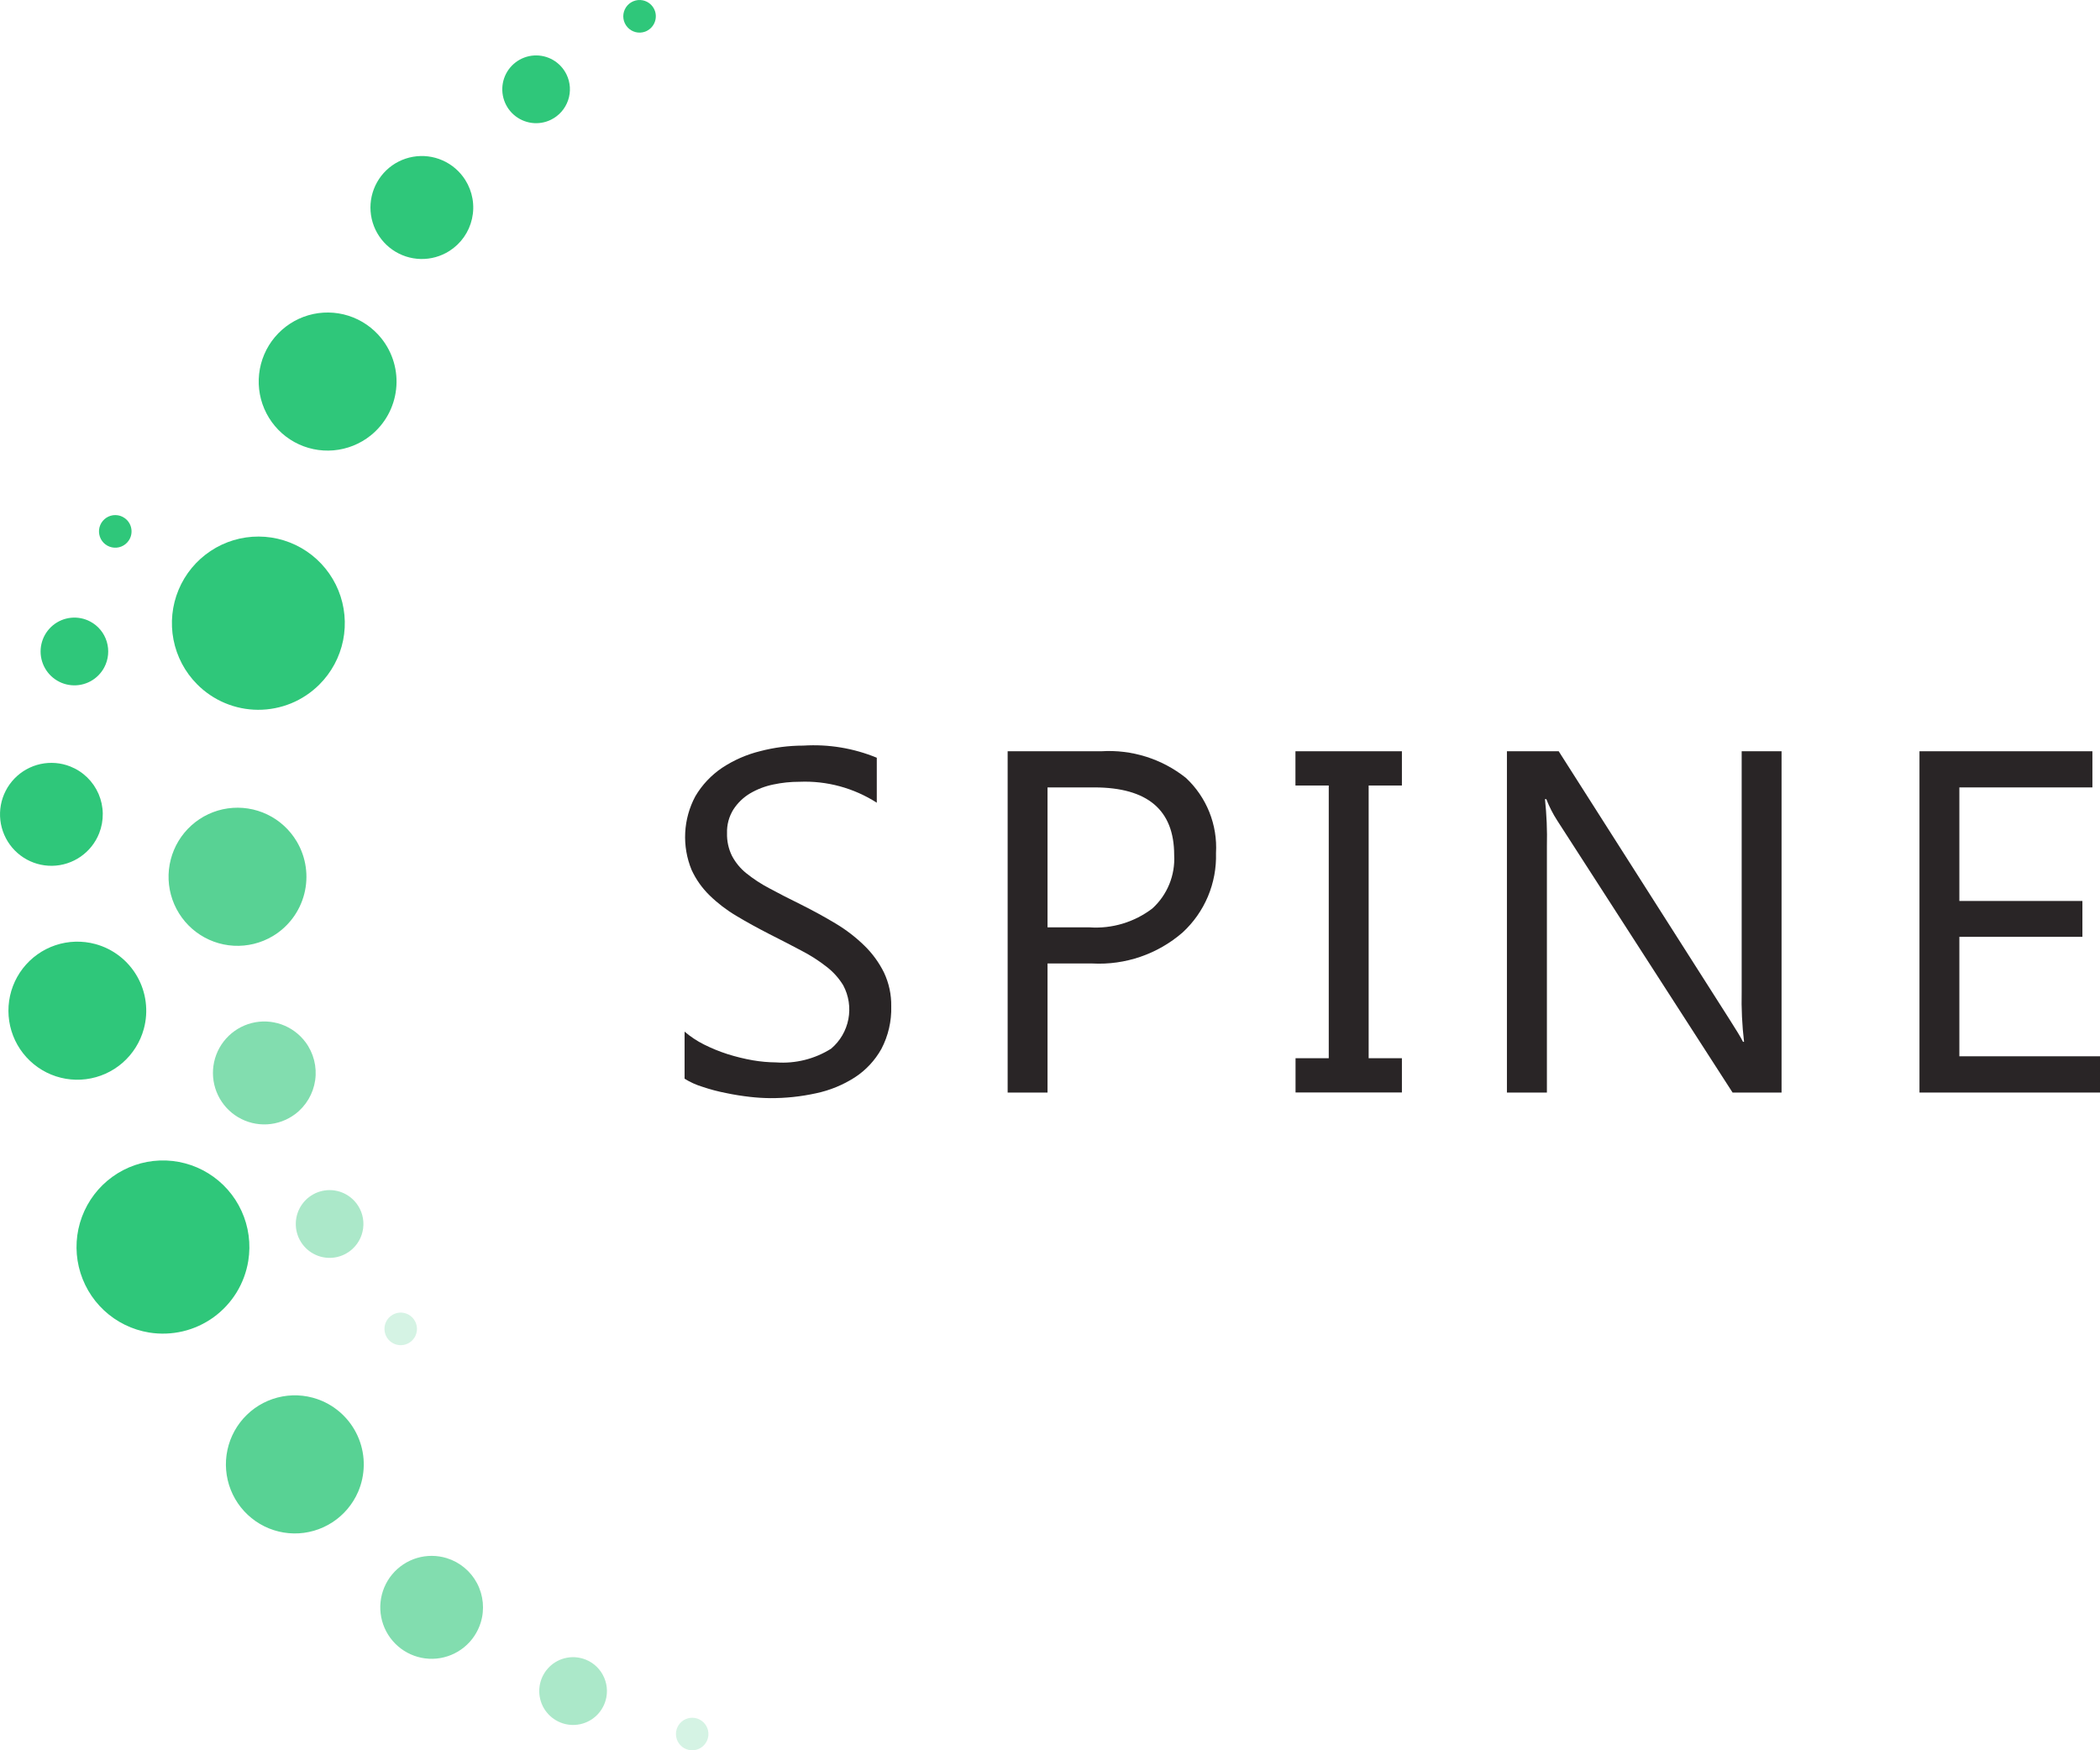 <svg width="108" height="90" viewBox="0 0 108 90" fill="none" xmlns="http://www.w3.org/2000/svg">
<g clip-path="url(#clip0)">
<path d="M6.402 26.634C6.266 26.539 6.104 26.488 5.939 26.486C5.773 26.484 5.611 26.531 5.472 26.621C5.333 26.712 5.224 26.841 5.158 26.994C5.093 27.147 5.074 27.315 5.105 27.478C5.135 27.642 5.213 27.792 5.329 27.911C5.445 28.029 5.593 28.111 5.755 28.145C5.917 28.18 6.086 28.165 6.24 28.103C6.394 28.041 6.526 27.935 6.619 27.798C6.745 27.615 6.792 27.389 6.751 27.171C6.711 26.952 6.585 26.759 6.402 26.634Z" fill="#2FC77A"/>
<path d="M4.641 31.96C4.337 31.798 3.992 31.731 3.65 31.766C3.308 31.801 2.984 31.937 2.719 32.156C2.454 32.376 2.259 32.669 2.161 32.999C2.062 33.329 2.063 33.681 2.164 34.01C2.265 34.34 2.461 34.632 2.728 34.849C2.994 35.067 3.319 35.201 3.662 35.233C4.004 35.266 4.349 35.196 4.652 35.033C4.954 34.87 5.202 34.62 5.363 34.316C5.579 33.907 5.624 33.43 5.489 32.988C5.354 32.546 5.049 32.176 4.641 31.96Z" fill="#2FC77A"/>
<path d="M3.614 39.412C3.128 39.219 2.596 39.176 2.085 39.286C1.574 39.397 1.108 39.657 0.744 40.033C0.381 40.409 0.137 40.885 0.043 41.4C-0.05 41.915 0.011 42.446 0.219 42.926C0.427 43.407 0.772 43.814 1.212 44.098C1.651 44.382 2.164 44.528 2.687 44.52C3.209 44.511 3.718 44.347 4.147 44.049C4.577 43.751 4.909 43.332 5.101 42.845C5.228 42.522 5.291 42.177 5.285 41.829C5.28 41.482 5.206 41.139 5.068 40.82C4.929 40.501 4.73 40.213 4.481 39.971C4.231 39.729 3.937 39.539 3.614 39.412Z" fill="#2FC77A"/>
<path d="M4.91 48.545C4.234 48.361 3.518 48.381 2.853 48.603C2.189 48.826 1.605 49.241 1.175 49.796C0.746 50.351 0.491 51.021 0.442 51.721C0.393 52.422 0.552 53.121 0.899 53.73C1.247 54.34 1.767 54.833 2.394 55.147C3.021 55.46 3.727 55.581 4.422 55.492C5.117 55.404 5.771 55.112 6.3 54.652C6.83 54.191 7.211 53.584 7.396 52.907C7.519 52.457 7.552 51.988 7.493 51.525C7.435 51.062 7.286 50.615 7.055 50.21C6.824 49.805 6.516 49.45 6.148 49.164C5.78 48.878 5.359 48.668 4.91 48.545Z" fill="#2FC77A"/>
<path d="M12.769 64.833C12.909 63.964 12.789 63.072 12.423 62.272C12.058 61.471 11.463 60.797 10.715 60.334C9.967 59.872 9.099 59.642 8.221 59.673C7.342 59.705 6.493 59.997 5.78 60.512C5.067 61.027 4.523 61.743 4.215 62.568C3.908 63.393 3.852 64.29 4.054 65.147C4.257 66.004 4.708 66.782 5.351 67.382C5.994 67.982 6.801 68.377 7.668 68.519C8.245 68.612 8.834 68.591 9.403 68.457C9.971 68.323 10.508 68.077 10.982 67.735C11.455 67.392 11.857 66.96 12.164 66.462C12.47 65.964 12.676 65.41 12.769 64.833Z" fill="#2FC77A"/>
<path opacity="0.2" d="M36.431 89.229C36.444 89.064 36.408 88.899 36.327 88.754C36.246 88.61 36.124 88.493 35.977 88.418C35.83 88.343 35.663 88.313 35.499 88.333C35.335 88.353 35.18 88.421 35.055 88.528C34.929 88.636 34.838 88.779 34.794 88.939C34.749 89.098 34.753 89.267 34.805 89.425C34.856 89.582 34.953 89.721 35.084 89.823C35.214 89.925 35.371 89.986 35.536 89.998C35.757 90.014 35.974 89.942 36.142 89.798C36.309 89.654 36.413 89.45 36.431 89.229Z" fill="#2FC77A"/>
<path opacity="0.4" d="M29.798 85.243C29.46 85.178 29.11 85.216 28.793 85.35C28.476 85.485 28.206 85.711 28.017 86C27.829 86.288 27.73 86.626 27.733 86.971C27.736 87.316 27.841 87.653 28.035 87.938C28.23 88.222 28.504 88.443 28.823 88.572C29.142 88.701 29.493 88.732 29.83 88.661C30.167 88.591 30.476 88.421 30.717 88.175C30.957 87.928 31.12 87.616 31.184 87.277C31.269 86.823 31.171 86.354 30.911 85.972C30.652 85.591 30.251 85.328 29.798 85.243Z" fill="#2FC77A"/>
<path opacity="0.6" d="M22.978 80.121C22.479 79.966 21.945 79.964 21.444 80.113C20.943 80.263 20.498 80.558 20.164 80.961C19.831 81.364 19.624 81.858 19.571 82.378C19.517 82.899 19.619 83.424 19.863 83.887C20.108 84.35 20.483 84.729 20.943 84.978C21.403 85.227 21.926 85.334 22.447 85.285C22.967 85.236 23.461 85.033 23.867 84.703C24.272 84.372 24.571 83.929 24.724 83.429C24.93 82.758 24.861 82.033 24.534 81.413C24.207 80.793 23.647 80.328 22.978 80.121Z" fill="#2FC77A"/>
<path opacity="0.8" d="M16.571 72.04C15.927 71.761 15.216 71.68 14.526 71.806C13.836 71.932 13.199 72.261 12.696 72.75C12.192 73.239 11.845 73.866 11.697 74.553C11.55 75.239 11.609 75.954 11.867 76.607C12.126 77.26 12.572 77.822 13.149 78.221C13.725 78.62 14.408 78.839 15.109 78.85C15.81 78.861 16.498 78.663 17.087 78.282C17.676 77.901 18.139 77.353 18.418 76.709C18.79 75.844 18.805 74.867 18.459 73.992C18.112 73.116 17.433 72.414 16.571 72.04Z" fill="#2FC77A"/>
<path d="M33.681 0.557C33.625 0.401 33.524 0.264 33.391 0.165C33.258 0.067 33.099 0.009 32.934 0.001C32.768 -0.007 32.604 0.034 32.462 0.119C32.32 0.204 32.206 0.33 32.135 0.48C32.064 0.629 32.039 0.797 32.063 0.961C32.088 1.125 32.16 1.278 32.271 1.401C32.382 1.524 32.527 1.612 32.688 1.652C32.848 1.693 33.017 1.684 33.173 1.629C33.382 1.553 33.552 1.398 33.647 1.197C33.742 0.997 33.754 0.766 33.681 0.557Z" fill="#2FC77A"/>
<path d="M29.133 3.825C28.981 3.516 28.742 3.258 28.444 3.085C28.147 2.912 27.805 2.832 27.461 2.853C27.118 2.875 26.789 2.998 26.515 3.208C26.242 3.417 26.037 3.702 25.925 4.028C25.814 4.355 25.802 4.706 25.89 5.039C25.978 5.372 26.163 5.672 26.422 5.9C26.68 6.127 27 6.273 27.341 6.319C27.682 6.365 28.028 6.308 28.337 6.156C28.751 5.952 29.067 5.593 29.216 5.156C29.366 4.719 29.336 4.24 29.133 3.825Z" fill="#2FC77A"/>
<path d="M23.926 9.25C23.645 8.808 23.241 8.459 22.762 8.248C22.284 8.036 21.754 7.972 21.239 8.062C20.724 8.152 20.247 8.393 19.869 8.755C19.491 9.117 19.229 9.583 19.115 10.094C19.001 10.605 19.041 11.138 19.23 11.627C19.419 12.115 19.748 12.536 20.176 12.837C20.604 13.138 21.111 13.305 21.634 13.317C22.157 13.329 22.671 13.185 23.112 12.905C23.405 12.718 23.659 12.476 23.859 12.191C24.058 11.907 24.2 11.586 24.275 11.246C24.351 10.907 24.359 10.556 24.299 10.213C24.239 9.871 24.112 9.543 23.926 9.25Z" fill="#2FC77A"/>
<path d="M19.616 17.401C19.178 16.853 18.587 16.447 17.919 16.235C17.25 16.023 16.534 16.015 15.861 16.21C15.188 16.406 14.588 16.798 14.136 17.335C13.685 17.872 13.403 18.532 13.326 19.23C13.249 19.928 13.38 20.633 13.704 21.256C14.027 21.879 14.527 22.392 15.141 22.731C15.755 23.069 16.456 23.218 17.155 23.157C17.853 23.096 18.518 22.83 19.065 22.391C19.428 22.099 19.731 21.739 19.955 21.331C20.179 20.922 20.321 20.474 20.372 20.01C20.424 19.547 20.383 19.078 20.253 18.63C20.123 18.183 19.907 17.765 19.616 17.401Z" fill="#2FC77A"/>
<path d="M16.419 35.205C17.043 34.585 17.47 33.793 17.645 32.93C17.819 32.066 17.735 31.171 17.402 30.355C17.068 29.54 16.501 28.843 15.772 28.35C15.043 27.858 14.184 27.593 13.305 27.59C12.425 27.586 11.565 27.844 10.832 28.331C10.098 28.817 9.526 29.51 9.186 30.323C8.846 31.135 8.755 32.031 8.923 32.895C9.091 33.76 9.511 34.555 10.131 35.18C10.542 35.596 11.031 35.926 11.569 36.152C12.108 36.378 12.685 36.496 13.27 36.498C13.854 36.5 14.432 36.387 14.973 36.166C15.513 35.944 16.004 35.617 16.419 35.205Z" fill="#2FC77A"/>
<path opacity="0.2" d="M21.247 68.873C21.354 68.747 21.421 68.591 21.439 68.426C21.458 68.262 21.427 68.095 21.351 67.948C21.276 67.801 21.158 67.679 21.013 67.599C20.868 67.519 20.703 67.483 20.538 67.497C20.373 67.511 20.216 67.574 20.087 67.677C19.957 67.781 19.861 67.92 19.811 68.078C19.761 68.236 19.759 68.406 19.805 68.565C19.851 68.724 19.943 68.866 20.069 68.973C20.239 69.115 20.458 69.185 20.678 69.166C20.899 69.147 21.103 69.042 21.247 68.873Z" fill="#2FC77A"/>
<path opacity="0.4" d="M18.219 61.745C17.983 61.494 17.678 61.318 17.343 61.24C17.008 61.163 16.658 61.186 16.336 61.308C16.014 61.43 15.736 61.645 15.536 61.925C15.336 62.206 15.223 62.539 15.213 62.883C15.202 63.228 15.293 63.568 15.475 63.86C15.658 64.153 15.922 64.384 16.236 64.526C16.549 64.668 16.898 64.713 17.237 64.656C17.576 64.6 17.891 64.443 18.142 64.207C18.478 63.891 18.675 63.454 18.689 62.992C18.704 62.53 18.535 62.082 18.219 61.745Z" fill="#2FC77A"/>
<path opacity="0.6" d="M15.709 53.584C15.395 53.166 14.965 52.849 14.472 52.675C13.979 52.501 13.445 52.477 12.939 52.607C12.433 52.737 11.976 53.014 11.627 53.404C11.278 53.793 11.052 54.278 10.978 54.796C10.904 55.315 10.985 55.843 11.211 56.315C11.437 56.787 11.798 57.182 12.248 57.449C12.697 57.715 13.216 57.842 13.738 57.814C14.26 57.785 14.761 57.602 15.18 57.288C15.739 56.867 16.11 56.24 16.209 55.546C16.308 54.852 16.128 54.146 15.709 53.584Z" fill="#2FC77A"/>
<path opacity="0.8" d="M15.265 43.276C14.908 42.671 14.38 42.186 13.748 41.882C13.116 41.578 12.408 41.469 11.713 41.568C11.019 41.667 10.37 41.971 9.848 42.439C9.326 42.908 8.954 43.522 8.78 44.202C8.605 44.882 8.637 45.599 8.869 46.262C9.102 46.924 9.525 47.503 10.086 47.925C10.647 48.346 11.32 48.592 12.021 48.63C12.721 48.668 13.417 48.498 14.02 48.14C14.829 47.66 15.415 46.878 15.648 45.966C15.882 45.054 15.744 44.086 15.265 43.276Z" fill="#2FC77A"/>
<path d="M35.207 55.468V53.046C35.51 53.306 35.844 53.528 36.202 53.707C36.595 53.904 37.003 54.071 37.422 54.205C37.845 54.338 38.277 54.444 38.715 54.521C39.111 54.589 39.511 54.625 39.913 54.629C40.907 54.702 41.898 54.455 42.742 53.924C43.203 53.535 43.517 52.999 43.631 52.405C43.744 51.812 43.651 51.197 43.366 50.665C43.14 50.294 42.848 49.969 42.503 49.706C42.097 49.389 41.662 49.111 41.204 48.876C40.702 48.61 40.162 48.331 39.583 48.039C38.974 47.726 38.402 47.415 37.873 47.096C37.373 46.801 36.91 46.447 36.494 46.042C36.109 45.667 35.796 45.225 35.57 44.737C35.319 44.13 35.206 43.475 35.239 42.819C35.272 42.164 35.45 41.523 35.76 40.945C36.105 40.359 36.576 39.859 37.139 39.48C37.736 39.086 38.396 38.797 39.09 38.626C39.818 38.435 40.566 38.339 41.318 38.339C42.607 38.258 43.898 38.471 45.092 38.963V41.276C43.908 40.517 42.519 40.14 41.114 40.199C40.663 40.198 40.213 40.245 39.772 40.339C39.349 40.425 38.944 40.58 38.573 40.798C38.23 41.003 37.938 41.284 37.72 41.619C37.491 41.985 37.376 42.41 37.39 42.841C37.379 43.243 37.465 43.642 37.641 44.003C37.823 44.349 38.073 44.654 38.377 44.899C38.749 45.198 39.149 45.459 39.571 45.68C40.039 45.931 40.58 46.213 41.189 46.51C41.815 46.823 42.409 47.148 42.979 47.49C43.514 47.81 44.01 48.191 44.456 48.627C44.867 49.027 45.207 49.494 45.462 50.008C45.718 50.551 45.846 51.146 45.835 51.746C45.857 52.508 45.682 53.263 45.328 53.937C44.997 54.529 44.528 55.032 43.96 55.401C43.352 55.791 42.678 56.067 41.971 56.216C41.194 56.387 40.4 56.471 39.605 56.467C39.261 56.463 38.918 56.442 38.577 56.403C38.17 56.357 37.752 56.292 37.332 56.203C36.925 56.124 36.523 56.018 36.13 55.885C35.805 55.787 35.495 55.647 35.207 55.468Z" fill="#292526"/>
<path d="M53.873 49.547V56.179H51.822V38.63H56.635C58.206 38.531 59.757 39.019 60.989 39.999C61.516 40.49 61.927 41.091 62.195 41.759C62.462 42.427 62.579 43.147 62.537 43.865C62.56 44.63 62.419 45.39 62.123 46.095C61.826 46.8 61.381 47.432 60.819 47.949C59.536 49.062 57.873 49.633 56.179 49.543H53.873V49.547ZM53.873 40.489V47.684H56.023C57.186 47.767 58.338 47.421 59.265 46.713C59.645 46.368 59.942 45.942 60.136 45.467C60.33 44.991 60.415 44.478 60.386 43.966C60.386 41.65 59.017 40.491 56.279 40.489H53.873Z" fill="#292526"/>
<path d="M72.098 38.63V40.391H70.388V54.414H72.098V56.175H66.628V54.414H68.336V40.391H66.623V38.63H72.098Z" fill="#292526"/>
<path d="M91.621 56.179H89.104L80.089 42.196C79.864 41.849 79.675 41.479 79.526 41.093H79.456C79.541 41.894 79.575 42.699 79.555 43.504V56.179H77.499V38.63H80.162L88.933 52.396C89.3 52.969 89.536 53.358 89.642 53.572H89.694C89.593 52.716 89.552 51.853 89.572 50.991V38.63H91.623V56.179H91.621Z" fill="#292526"/>
<path d="M108 56.179H98.716V38.63H107.609V40.489H100.767V46.328H107.095V48.172H100.767V54.315H108V56.177V56.179Z" fill="#292526"/>
</g>
<defs>
<clipPath id="clip0">
<rect width="108" height="90" fill="white"/>
</clipPath>
</defs>
</svg>
